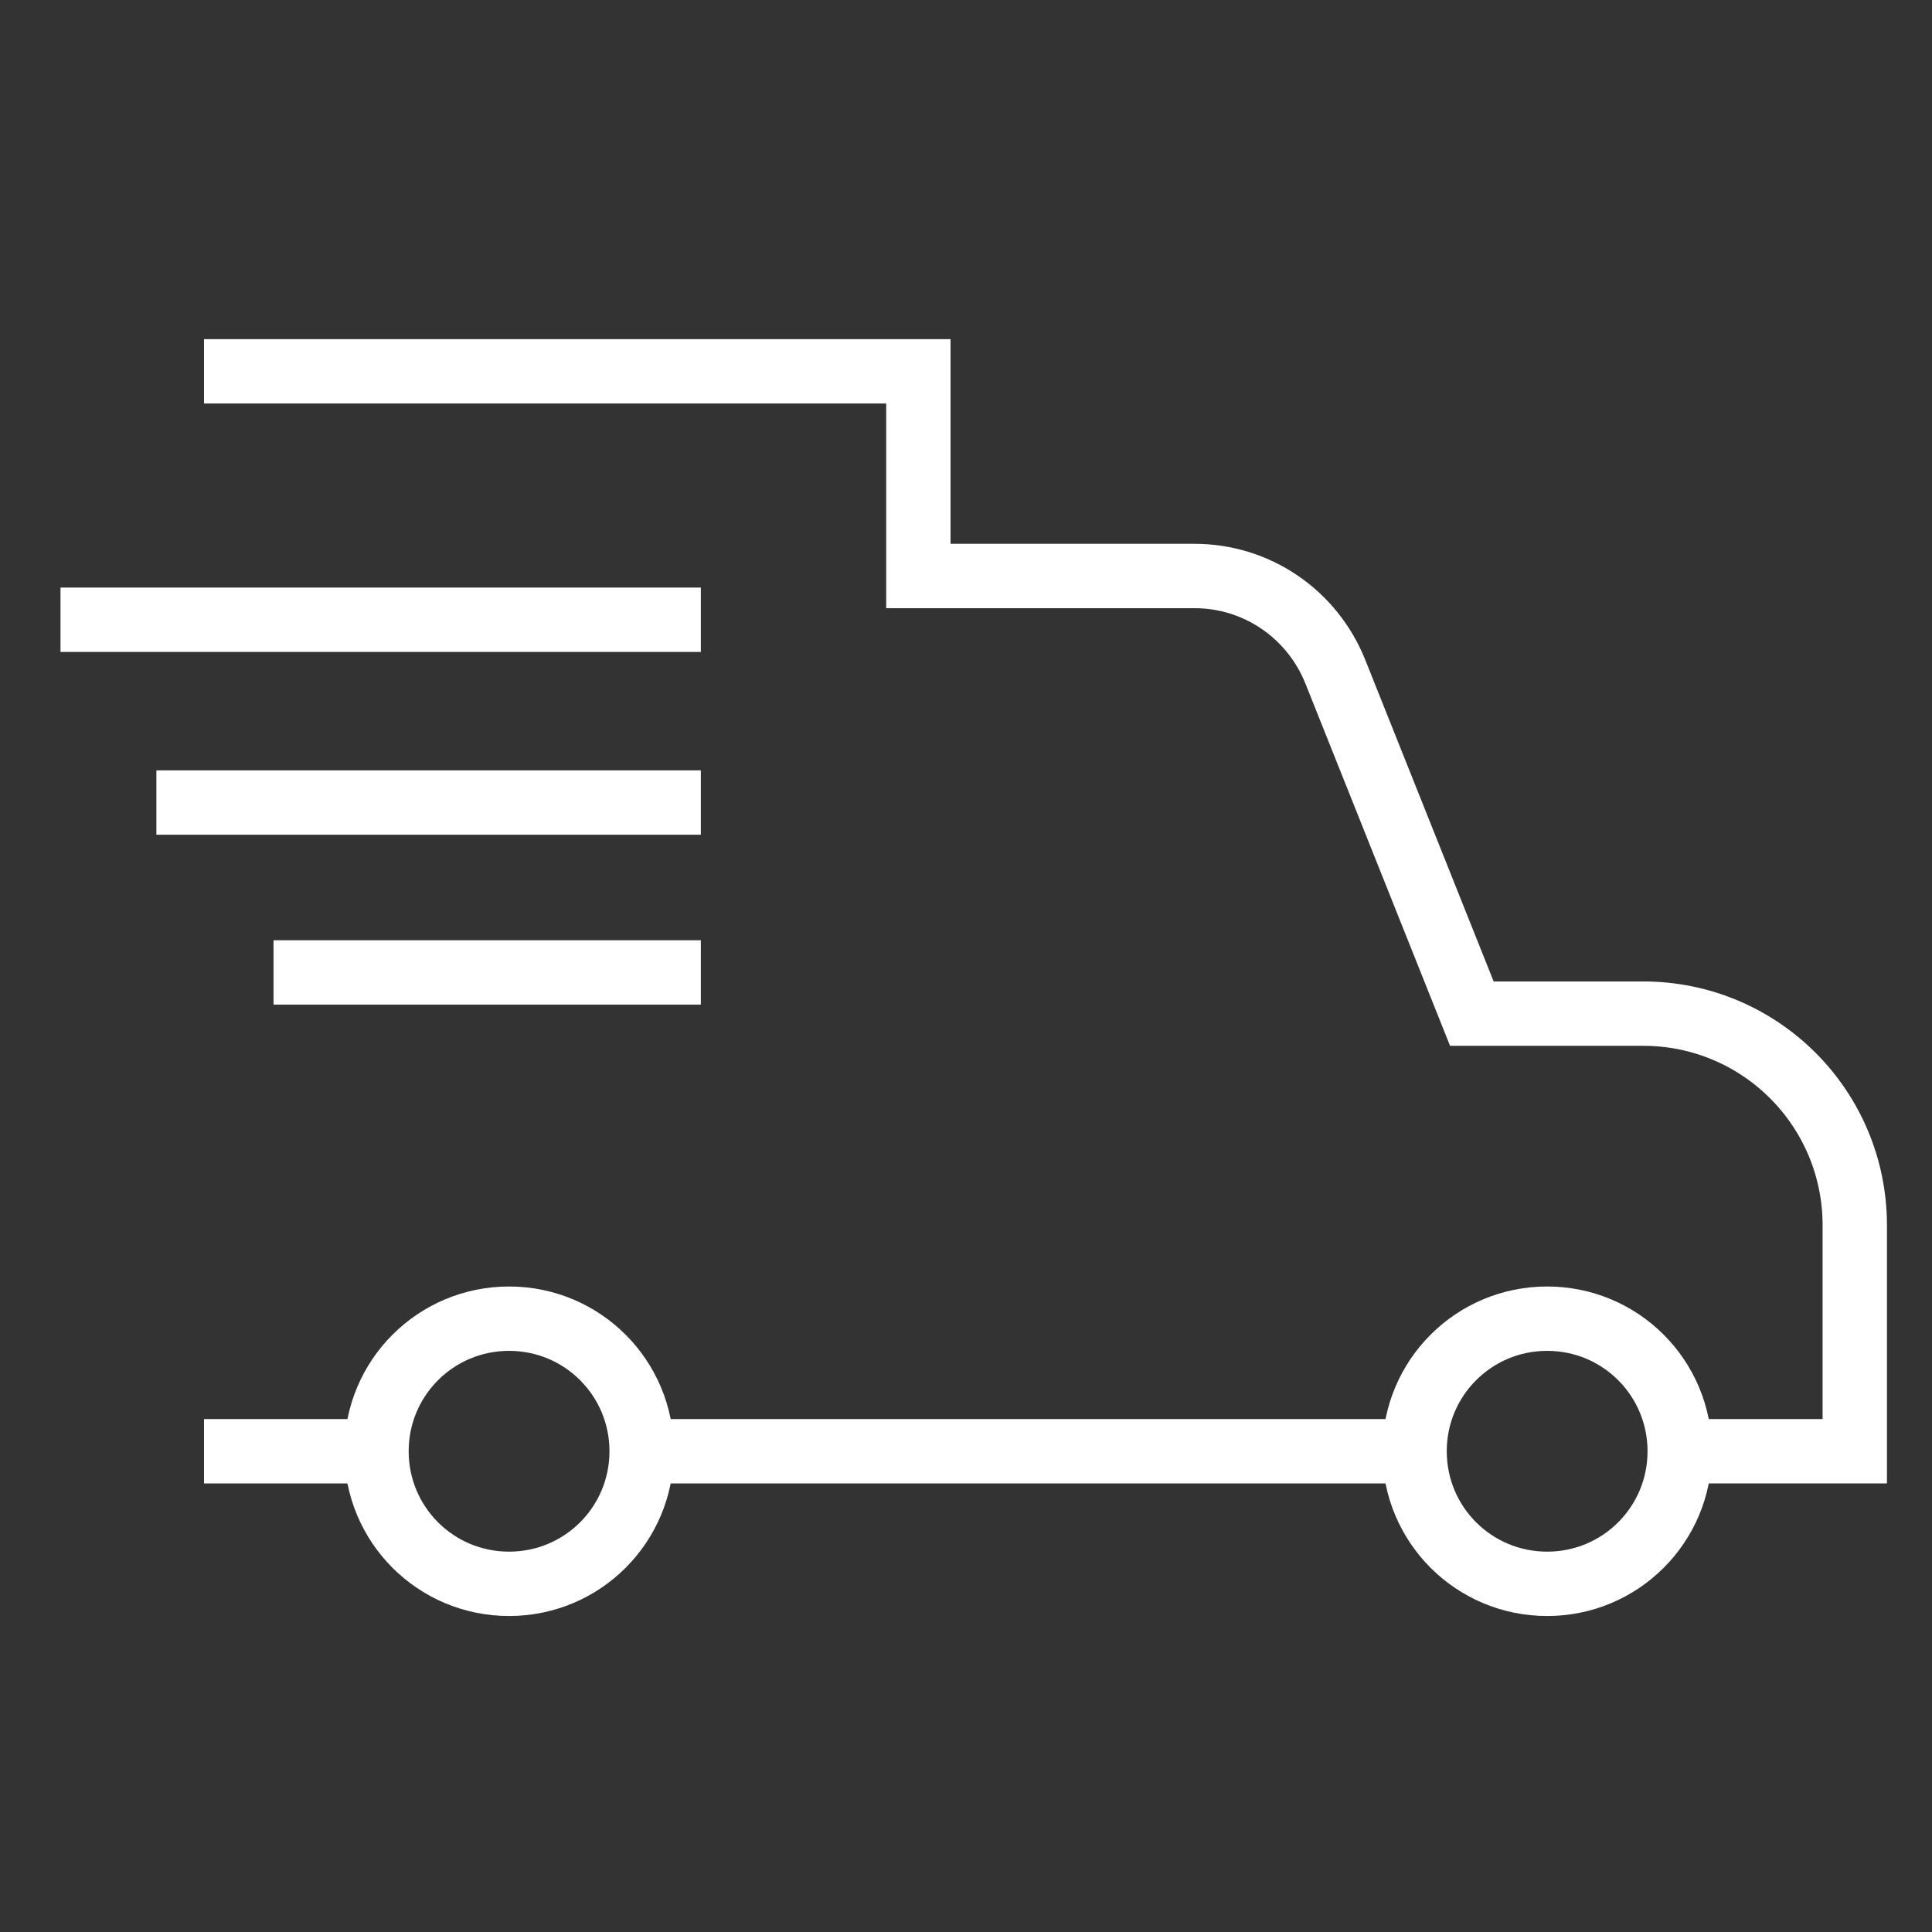 <?xml version="1.0" encoding="UTF-8"?>
<svg id="uuid-2de70483-2d29-4a51-816e-ba92f397fb4d" data-name="레이어 1" xmlns="http://www.w3.org/2000/svg" viewBox="0 0 30.02 30.02">
  <rect x="0" y="0" width="30.02" height="30.02" fill="#333333" stroke="none"/>
  <defs>
    <style>
      .uuid-1efa9e0b-8a7c-4bad-b628-af87cc21bf29 {
        fill: none;
        stroke: #fff;
        stroke-miterlimit: 10;
      }
    </style>
  </defs>
  <line class="uuid-1efa9e0b-8a7c-4bad-b628-af87cc21bf29" x1="5.84" y1="22.55" x2="3.17" y2="22.55"/>
  <line class="uuid-1efa9e0b-8a7c-4bad-b628-af87cc21bf29" x1="21.97" y1="22.55" x2="9.97" y2="22.55"/>
  <path class="uuid-1efa9e0b-8a7c-4bad-b628-af87cc21bf29" d="M3.17,5.77H14.27v3.18h4.29c.97,0,1.83,.59,2.19,1.49l2.12,5.31h2.66c1.82,0,3.29,1.47,3.29,3.29v3.51h-2.72"/>
  <line class="uuid-1efa9e0b-8a7c-4bad-b628-af87cc21bf29" x1="10.89" y1="9.63" x2=".94" y2="9.63"/>
  <line class="uuid-1efa9e0b-8a7c-4bad-b628-af87cc21bf29" x1="10.89" y1="12.47" x2="2.43" y2="12.47"/>
  <line class="uuid-1efa9e0b-8a7c-4bad-b628-af87cc21bf29" x1="10.89" y1="15.11" x2="4.25" y2="15.11"/>
  <path class="uuid-1efa9e0b-8a7c-4bad-b628-af87cc21bf29" d="M9.97,22.55c0,1.14-.92,2.06-2.06,2.06s-2.06-.92-2.06-2.06,.92-2.06,2.06-2.06,2.06,.92,2.06,2.06"/>
  <path class="uuid-1efa9e0b-8a7c-4bad-b628-af87cc21bf29" d="M26.1,22.55c0,1.14-.92,2.06-2.06,2.06s-2.06-.92-2.06-2.06,.92-2.06,2.06-2.06,2.06,.92,2.06,2.06"/>
</svg>